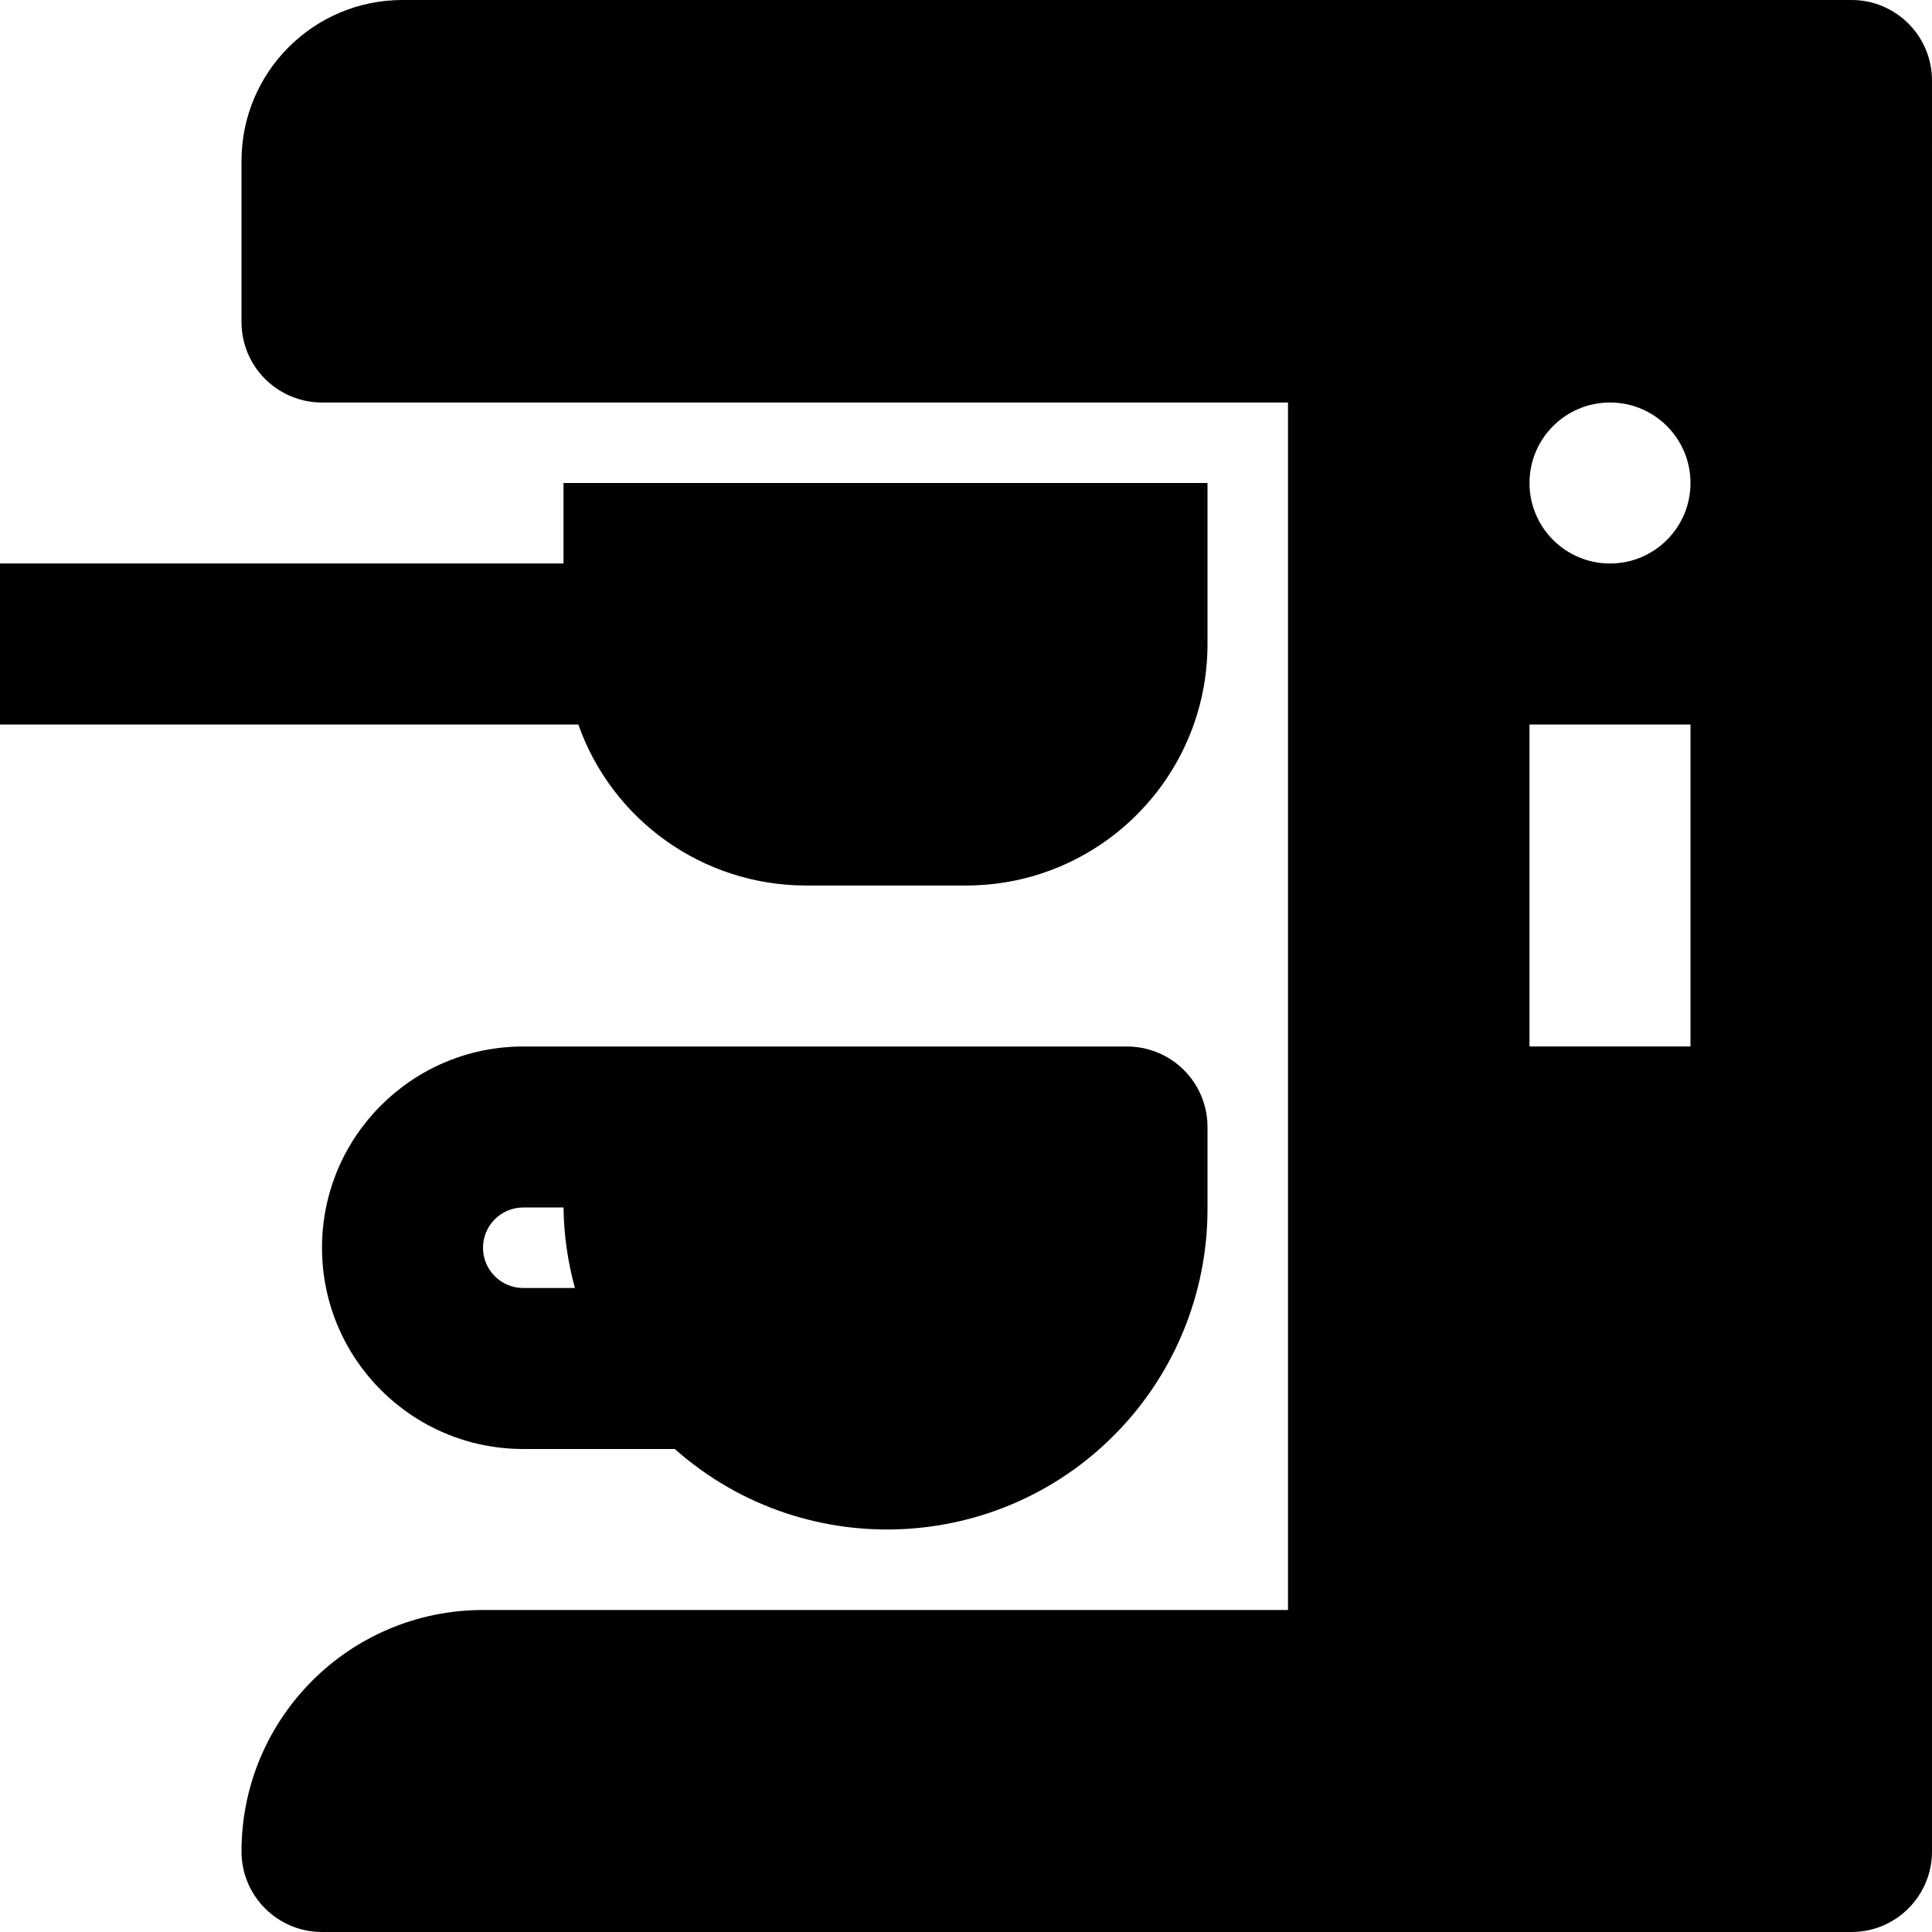 <?xml version="1.0" encoding="iso-8859-1"?>
<!-- Generator: Adobe Illustrator 19.0.0, SVG Export Plug-In . SVG Version: 6.00 Build 0)  -->
<svg version="1.1" id="Capa_1" xmlns="http://www.w3.org/2000/svg" xmlns:xlink="http://www.w3.org/1999/xlink" x="0px" y="0px"
	 viewBox="0 0 512 512" style="enable-background:new 0 0 512 512;" xml:space="preserve">
<g>
	<g>
		<g>
			<path d="M138.667,277.333c-29.455,0-53.333,23.878-53.333,53.333S109.211,384,138.667,384h40.149
				c35.112,31.082,88.773,27.815,119.854-7.297c13.84-15.635,21.434-35.822,21.33-56.703v-21.333
				c0-11.782-9.551-21.333-21.333-21.333H138.667z M138.667,341.333c-5.891,0-10.667-4.776-10.667-10.667
				c0-5.891,4.776-10.667,10.667-10.667h10.667c0.094,7.211,1.112,14.381,3.029,21.333H138.667z"/>
			<path d="M490.667,0h-384C83.103,0,64,19.103,64,42.667v42.667c0,11.782,9.551,21.333,21.333,21.333h256v320H128
				c-35.346,0-64,28.654-64,64C64,502.449,73.551,512,85.333,512h405.333c11.782,0,21.333-9.551,21.333-21.333V21.333
				C512,9.551,502.449,0,490.667,0z M448,277.333h-42.667V192H448V277.333z M426.667,149.333c-11.782,0-21.333-9.551-21.333-21.333
				c0-11.782,9.551-21.333,21.333-21.333S448,116.218,448,128C448,139.782,438.449,149.333,426.667,149.333z"/>
			<path d="M213.333,234.667H256c35.346,0,64-28.654,64-64V128H149.333v21.333H0V192h153.259
				C162.267,217.479,186.309,234.555,213.333,234.667z"/>
		</g>
	</g>
</g>
<g>
</g>
<g>
</g>
<g>
</g>
<g>
</g>
<g>
</g>
<g>
</g>
<g>
</g>
<g>
</g>
<g>
</g>
<g>
</g>
<g>
</g>
<g>
</g>
<g>
</g>
<g>
</g>
<g>
</g>
</svg>

